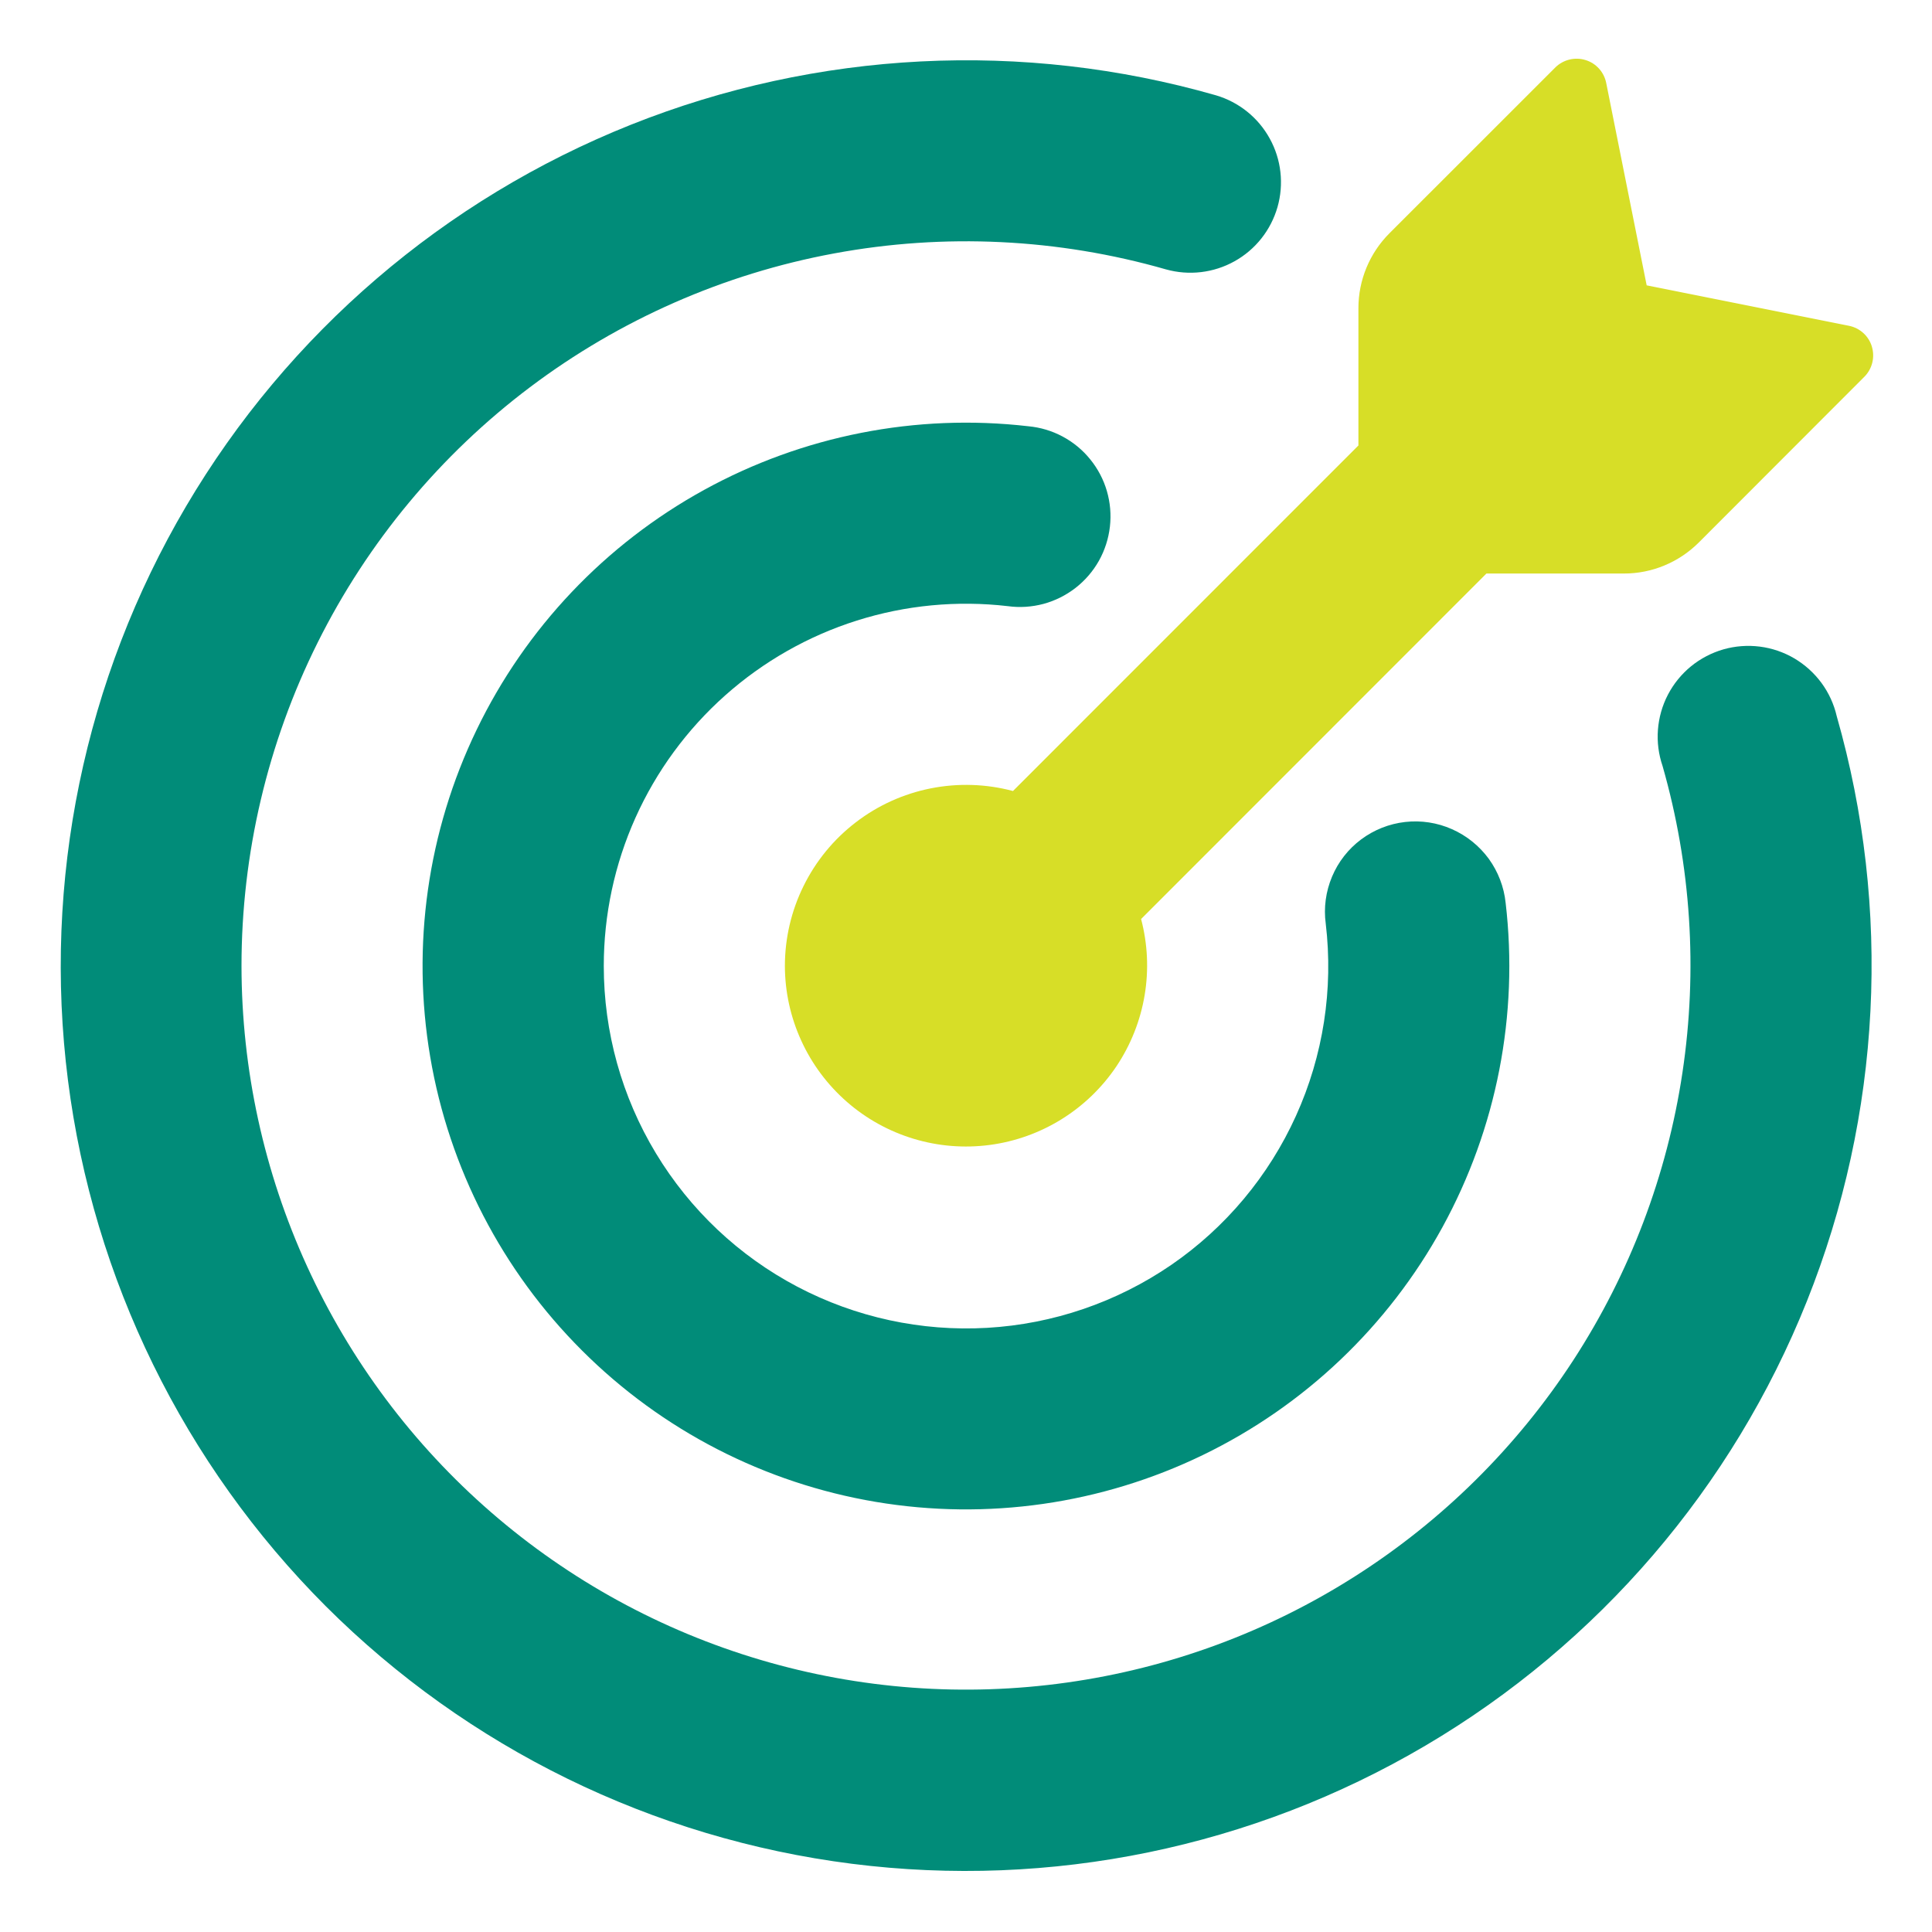 <svg width="35" height="35" viewBox="0 0 35 35" fill="none" xmlns="http://www.w3.org/2000/svg">
<path d="M29.831 5.169H29.829L33.495 5.902C33.692 5.941 33.854 6.086 33.911 6.28C33.939 6.375 33.942 6.475 33.918 6.571C33.894 6.667 33.845 6.755 33.775 6.825L30.772 9.831C30.412 10.189 29.925 10.391 29.418 10.39H26.928L20.672 16.649C20.791 17.1 20.813 17.571 20.736 18.03C20.659 18.49 20.485 18.928 20.226 19.316C19.966 19.703 19.627 20.03 19.231 20.276C18.835 20.522 18.391 20.681 17.929 20.742C17.467 20.803 16.997 20.765 16.551 20.63C16.104 20.495 15.692 20.267 15.341 19.96C14.99 19.653 14.708 19.275 14.515 18.851C14.321 18.427 14.22 17.966 14.219 17.5C14.219 16.997 14.335 16.5 14.558 16.049C14.781 15.597 15.104 15.203 15.504 14.897C15.903 14.59 16.368 14.38 16.861 14.282C17.355 14.184 17.865 14.2 18.351 14.33L24.609 8.07V5.582C24.609 5.075 24.811 4.587 25.169 4.228L28.175 1.223C28.245 1.153 28.333 1.104 28.429 1.08C28.524 1.056 28.625 1.058 28.72 1.087C28.914 1.144 29.059 1.306 29.098 1.503L29.831 5.169Z" fill="#D7DE27"/>
<path d="M4.375 17.5C4.377 19.377 4.782 21.231 5.562 22.938C6.342 24.645 7.478 26.165 8.896 27.396C10.313 28.626 11.978 29.538 13.777 30.07C15.577 30.603 17.47 30.743 19.328 30.481C21.187 30.22 22.968 29.563 24.551 28.554C26.134 27.546 27.482 26.21 28.505 24.637C29.527 23.063 30.201 21.288 30.479 19.432C30.758 17.576 30.635 15.682 30.119 13.877C30.047 13.667 30.018 13.443 30.035 13.221C30.052 12.999 30.113 12.782 30.216 12.585C30.319 12.387 30.462 12.212 30.634 12.071C30.807 11.93 31.007 11.826 31.221 11.764C31.435 11.703 31.66 11.686 31.881 11.714C32.102 11.742 32.315 11.815 32.507 11.928C32.699 12.042 32.866 12.193 32.998 12.372C33.13 12.552 33.224 12.757 33.274 12.974C34.273 16.469 34.083 20.196 32.734 23.571C31.386 26.946 28.956 29.778 25.824 31.623C22.693 33.468 19.037 34.221 15.432 33.764C11.826 33.307 8.474 31.666 5.902 29.098C3.332 26.526 1.689 23.174 1.231 19.568C0.773 15.961 1.526 12.305 3.371 9.172C5.216 6.04 8.05 3.609 11.426 2.261C14.802 0.914 18.531 0.725 22.026 1.726C22.442 1.848 22.793 2.129 23.002 2.509C23.212 2.888 23.262 3.336 23.143 3.752C23.023 4.169 22.744 4.522 22.365 4.733C21.987 4.944 21.54 4.997 21.122 4.88C19.168 4.32 17.11 4.22 15.111 4.591C13.112 4.961 11.226 5.791 9.602 7.014C7.978 8.238 6.661 9.822 5.754 11.642C4.847 13.461 4.375 15.467 4.375 17.5Z" fill="#018C79"/>
<path d="M10.938 17.5C10.938 18.696 11.264 19.869 11.882 20.892C12.5 21.916 13.385 22.752 14.443 23.309C15.501 23.866 16.691 24.124 17.885 24.055C19.078 23.986 20.23 23.592 21.217 22.916C22.203 22.239 22.985 21.304 23.478 20.214C23.972 19.124 24.158 17.92 24.017 16.732C23.978 16.444 24.018 16.151 24.131 15.882C24.243 15.614 24.425 15.381 24.658 15.207C24.891 15.033 25.166 14.924 25.455 14.891C25.744 14.858 26.037 14.903 26.303 15.021C26.568 15.138 26.798 15.323 26.97 15.557C27.14 15.792 27.246 16.067 27.276 16.356C27.514 18.386 27.113 20.44 26.131 22.232C25.148 24.025 23.632 25.467 21.793 26.358C19.953 27.25 17.882 27.547 15.866 27.208C13.85 26.869 11.99 25.911 10.544 24.466C9.097 23.022 8.136 21.163 7.794 19.148C7.452 17.133 7.746 15.061 8.635 13.22C9.523 11.38 10.963 9.861 12.754 8.876C14.545 7.891 16.598 7.487 18.629 7.722C18.846 7.742 19.058 7.805 19.25 7.908C19.443 8.011 19.613 8.151 19.75 8.321C19.888 8.49 19.991 8.686 20.052 8.895C20.113 9.105 20.132 9.324 20.107 9.541C20.082 9.758 20.015 9.968 19.908 10.159C19.801 10.349 19.657 10.516 19.485 10.65C19.312 10.784 19.115 10.883 18.904 10.94C18.693 10.996 18.473 11.011 18.257 10.981C17.337 10.874 16.406 10.963 15.523 11.242C14.64 11.521 13.827 11.984 13.136 12.599C12.444 13.215 11.891 13.97 11.512 14.814C11.133 15.659 10.938 16.574 10.938 17.5Z" fill="#018C79"/>
</svg>

